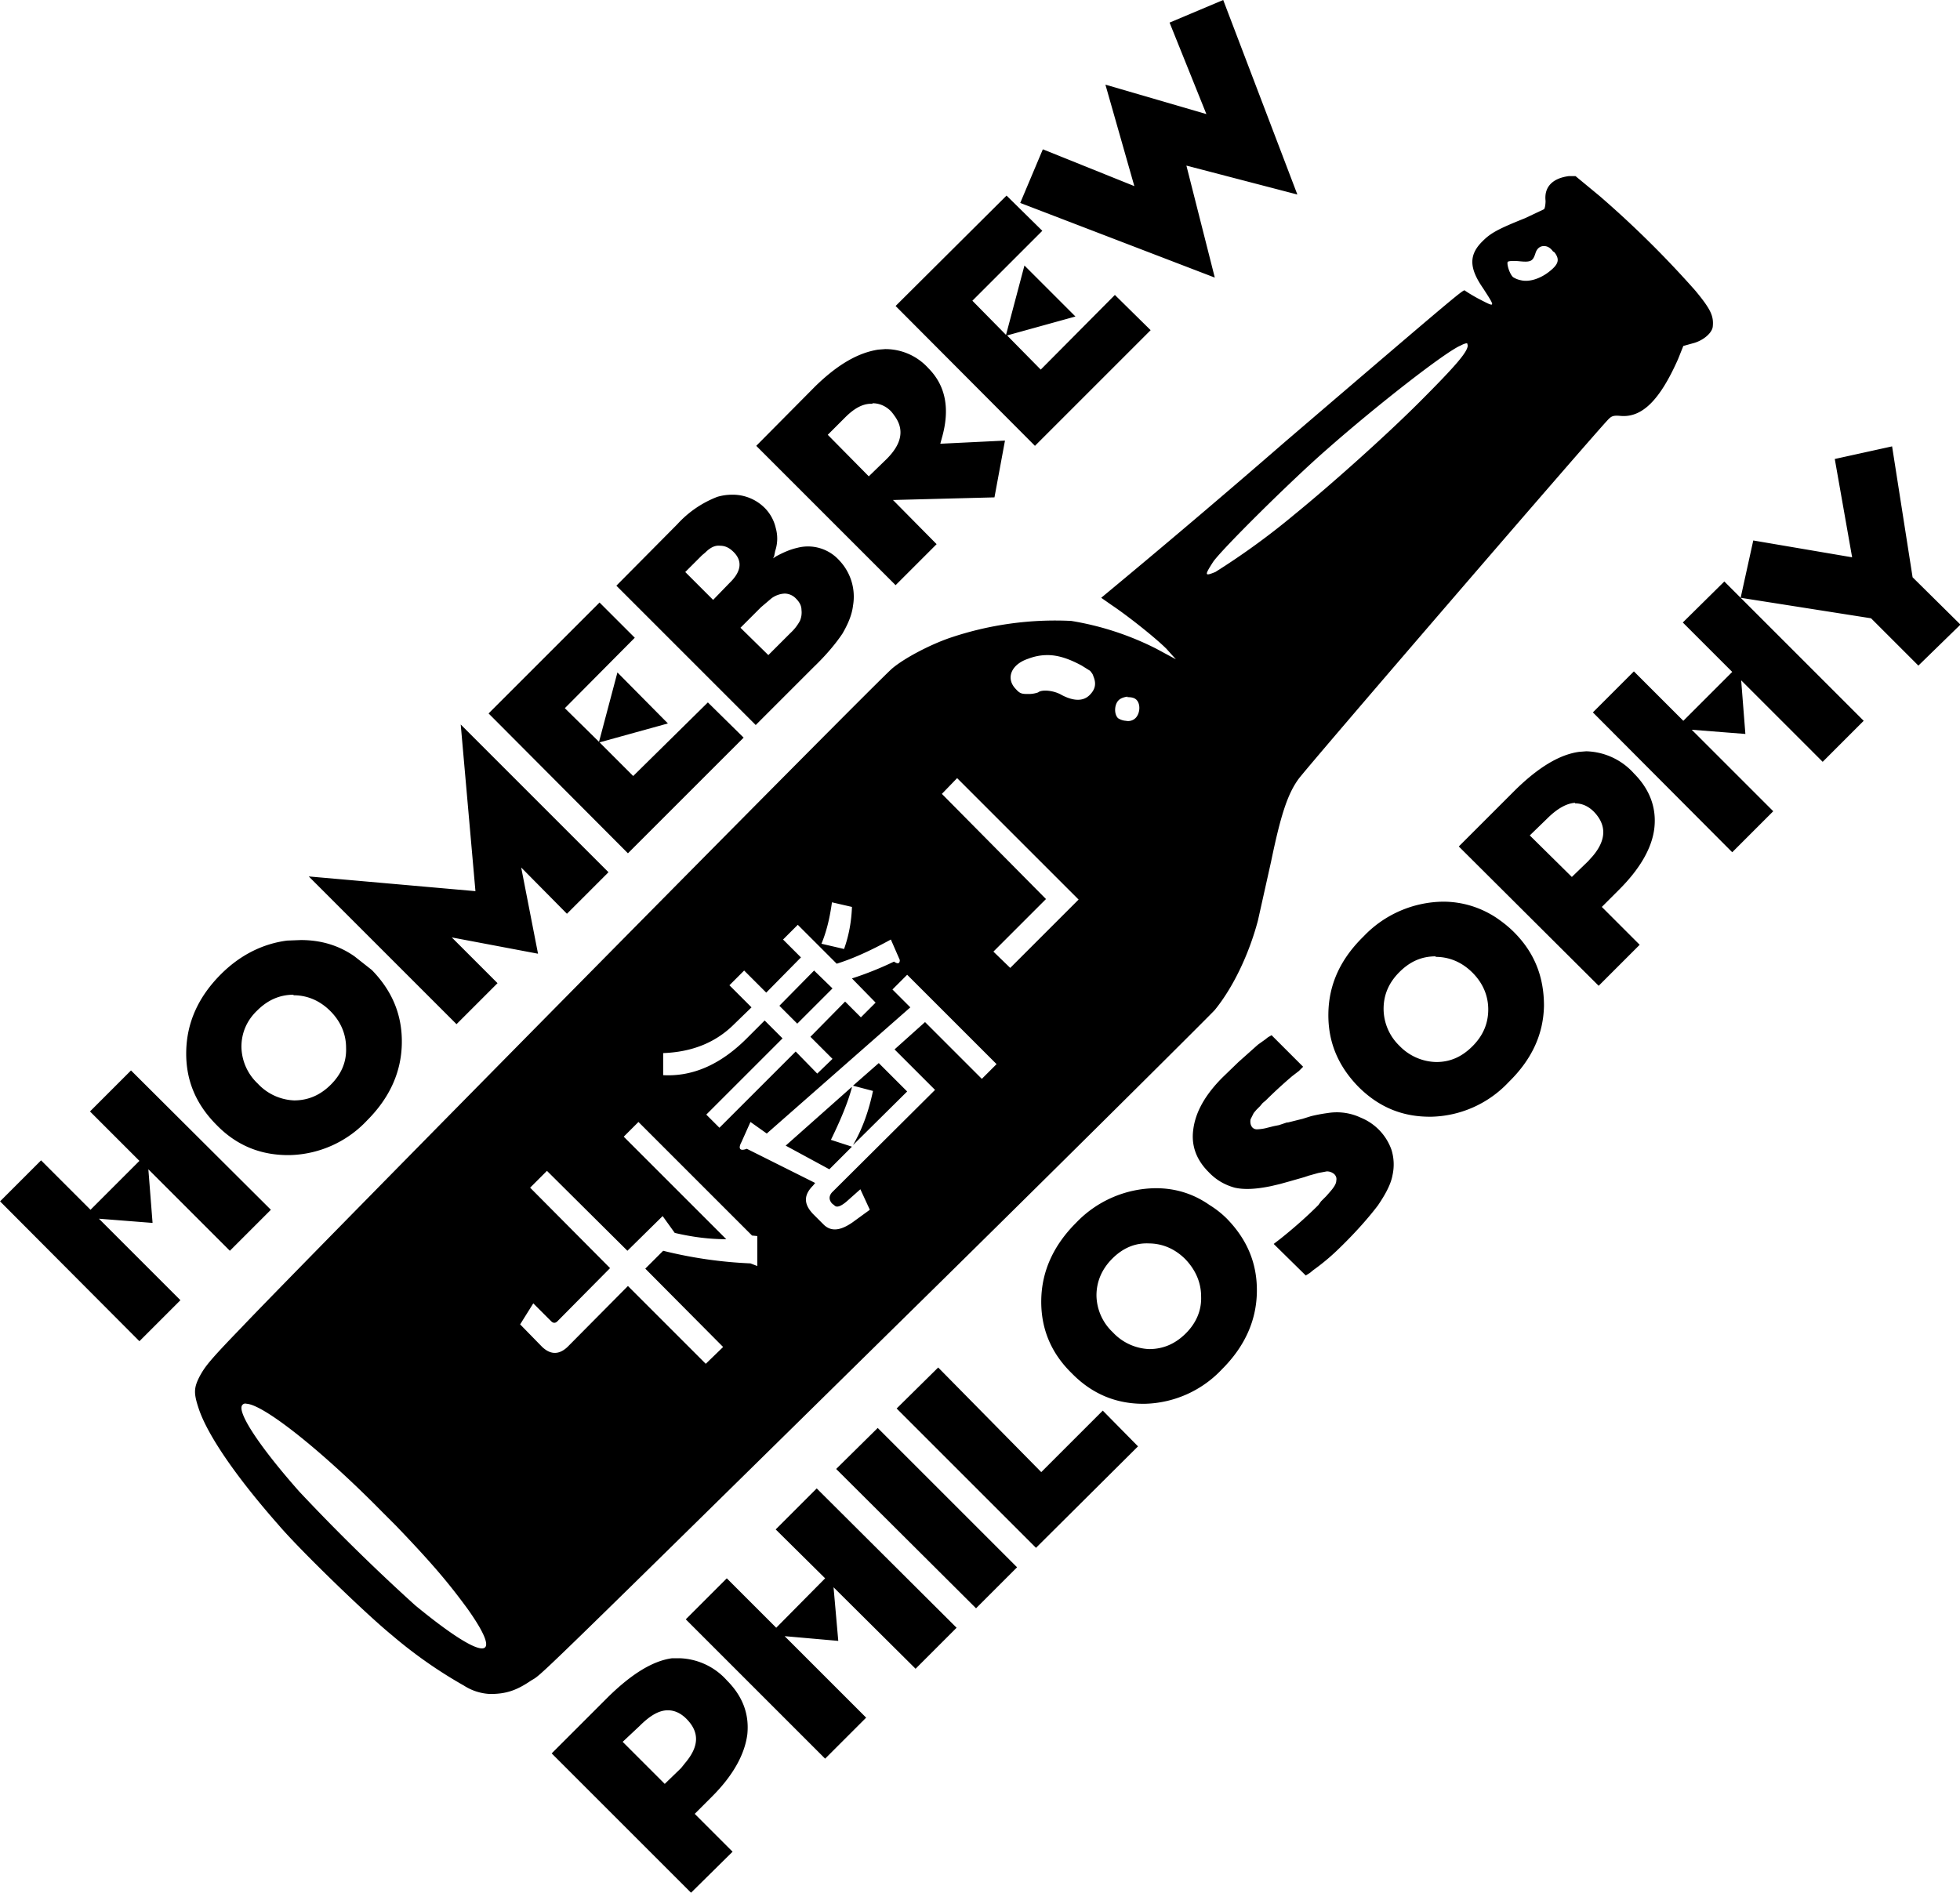 <svg xmlns="http://www.w3.org/2000/svg" width="140.87" height="136.06" viewBox="0 0 37.27 36"><path d="M23.26 0l-1.02.43.7 1.74-1.92-.56.55 1.93-1.74-.7-.43 1.02 3.7 1.42-.54-2.13 2.11.55zm6.7 3.35h-.13c-.3.04-.47.2-.44.47 0 .06-.01.14-.03.16l-.36.17c-.5.2-.65.28-.8.43-.27.26-.27.51 0 .9.24.37.24.37-.05.22a3.03 3.03 0 0 1-.29-.17c-.03-.03.06-.11-3.42 2.87a195.17 195.17 0 0 1-3.5 2.97l.2.14c.3.2.83.62 1.04.83l.18.2-.37-.2a5.54 5.54 0 0 0-1.62-.53 6.24 6.24 0 0 0-2.3.32c-.38.13-.86.38-1.1.58-.2.15-11.42 11.52-12.37 12.53-.62.64-.7.75-.8.93-.12.23-.12.33-.02.63.17.5.7 1.28 1.52 2.21.4.47 1.67 1.7 2.15 2.09a8.7 8.7 0 0 0 1.37.96 1 1 0 0 0 .5.16c.29 0 .49-.06.77-.25.25-.16-.3.38 7.89-7.68 2.75-2.71 5.05-5 5.12-5.08.35-.43.65-1.06.82-1.7l.25-1.12c.18-.87.31-1.28.52-1.57.13-.19 5.67-6.62 5.9-6.85.06-.06.1-.07.22-.06.41.04.75-.29 1.1-1.08l.1-.25.18-.05c.2-.05.37-.2.38-.32.02-.2-.04-.33-.33-.68a19.16 19.16 0 0 0-1.82-1.8zm-10.82.37l-2.11 2.1 2.65 2.66 2.2-2.2-.68-.67-1.41 1.42-.64-.65 1.3-.36-.97-.97-.35 1.32-.64-.65 1.33-1.33zm10.22.96c.06 0 .12.03.17.1l.03.02c.1.13.08.22-.08.35-.18.15-.4.22-.56.18a.43.43 0 0 1-.15-.06c-.07-.07-.12-.25-.1-.29.03-.02.13-.02.23-.01.21.02.25 0 .3-.16.03-.09.09-.13.16-.13zm-1.48 1.85h.02l.01.04c0 .12-.22.38-.92 1.08-.64.64-1.68 1.57-2.38 2.14a13.9 13.9 0 0 1-1.5 1.09c-.2.08-.21.07-.05-.18.12-.2 1.5-1.57 2.18-2.16.93-.82 2.26-1.86 2.54-1.97a.38.38 0 0 1 .1-.04zm-11.05.11l-.13.01c-.39.06-.78.29-1.2.7l-1.12 1.13 2.65 2.65.78-.78-.83-.84 1.93-.05.2-1.08-1.23.06.03-.11c.16-.56.07-1-.26-1.33a1.1 1.1 0 0 0-.82-.36zm-.24 1.03c.13 0 .25.05.35.15a.9.9 0 0 1 .07.09c.19.26.14.53-.15.82l-.34.33-.78-.79.33-.33c.16-.16.31-.25.47-.26h.05zm19.39.82l-1.09.24.33 1.87-1.88-.32-.24 1.09-.31-.31-.79.78.94.94-.93.93-.94-.94-.78.78 2.65 2.66.78-.78-1.55-1.55 1.02.08-.08-1.02 1.55 1.55.78-.78-2.34-2.34 2.48.39.9.9.8-.78-.91-.9zm-22.09.92a.99.99 0 0 0-.25.04 2 2 0 0 0-.76.52l-1.16 1.17 2.65 2.65 1.1-1.1c.25-.24.43-.46.55-.64.11-.19.18-.36.2-.53a1 1 0 0 0-.26-.86.8.8 0 0 0-.8-.24c-.13.03-.25.08-.4.16l-.06.04.02-.04.02-.1c.05-.15.05-.3.01-.44a.79.79 0 0 0-.2-.37.86.86 0 0 0-.65-.26zm-.2.97c.1 0 .18.04.26.12.17.17.15.37-.08.59l-.31.32-.53-.53.32-.32.06-.05c.1-.1.19-.14.28-.13zm1.23.91a.3.3 0 0 1 .22.1c.06.06.1.13.1.21a.4.4 0 0 1-.03.21.88.88 0 0 1-.18.23l-.07.07-.35.35-.53-.52.39-.39.2-.17a.46.46 0 0 1 .25-.09zm-3.52.17l-2.11 2.11 2.65 2.66 2.2-2.2-.68-.67-1.42 1.4-.64-.64 1.3-.36-.96-.97-.35 1.32-.65-.64 1.33-1.34zm8.52 1c.2 0 .41.07.65.2l.16.1c.03.04.05.06.06.1.06.14.04.25-.07.36-.12.12-.3.12-.53 0-.15-.09-.38-.11-.45-.05a.54.54 0 0 1-.17.03c-.13 0-.17 0-.25-.09-.2-.2-.1-.47.23-.58.13-.05.25-.07.37-.07zm1.52.8c.07 0 .13.01.17.05.08.08.07.25-.01.34a.2.2 0 0 1-.19.06.31.31 0 0 1-.15-.05c-.08-.08-.07-.26.01-.34.04-.04.1-.06.17-.07zm-12.68.52l.28 3.17-3.17-.28 2.81 2.81.78-.78-.87-.87 1.64.31-.32-1.64.87.88.79-.79zm21.4.51l-.13.01c-.37.05-.77.29-1.21.72l-1.08 1.08 2.66 2.65.78-.78-.72-.72.33-.33c.4-.4.63-.8.67-1.18.04-.38-.09-.73-.39-1.03a1.26 1.26 0 0 0-.9-.42zm-11.96.51l2.31 2.31-1.3 1.3-.32-.31 1-1-1.98-2zm11.75.48c.13 0 .25.05.36.16.24.25.24.53-.02.84l-.09.1-.31.3-.8-.79.33-.32c.19-.19.37-.29.53-.3zm-2.5 1.87a2.12 2.12 0 0 0-1.52.66c-.44.43-.66.91-.67 1.46-.01.54.18 1 .57 1.4.4.4.86.58 1.4.57a2.08 2.08 0 0 0 1.46-.66c.44-.43.66-.91.67-1.45 0-.55-.18-1.01-.57-1.4-.1-.1-.2-.18-.33-.27-.3-.2-.65-.31-1.02-.31zm-11.64.01l.39.09c-.01.28-.06.55-.15.8l-.43-.1c.1-.24.16-.5.2-.79zm-.64.43l.74.74c.29-.09.63-.24 1.03-.46l.17.39c0 .07-.04.08-.11.03-.25.12-.52.23-.8.32l.45.46-.28.28-.3-.3-.66.67.42.42-.29.28-.41-.42-1.45 1.45-.25-.25 1.45-1.45-.34-.34-.34.34c-.5.5-1.03.73-1.59.7v-.42c.55-.02 1-.2 1.35-.55l.33-.32-.42-.42.28-.28.42.42.66-.67-.34-.34zm-9.45.29l-.26.01c-.47.06-.9.28-1.26.64-.43.43-.65.92-.66 1.47-.01.54.18 1 .58 1.4.39.4.86.58 1.4.57a2.08 2.08 0 0 0 1.46-.66c.43-.43.65-.92.66-1.46.01-.54-.18-1-.57-1.4l-.33-.26c-.3-.21-.64-.31-1.02-.31zm21.58.32c.26 0 .5.1.7.3.2.2.3.44.3.7 0 .27-.1.5-.3.7-.2.2-.42.3-.69.3a1 1 0 0 1-.7-.31.98.98 0 0 1-.3-.7c0-.27.1-.5.3-.7.2-.2.42-.3.69-.3zm-11.82.26l-.66.67.34.34.67-.67zm1.77.08l1.7 1.7-.28.28-1.08-1.08-.58.52.77.77-1.96 1.95c-.06.07-.06.14 0 .21l.05.04c.04.04.11.02.22-.07l.27-.24.18.39-.33.24c-.23.16-.41.18-.55.04l-.2-.2c-.18-.19-.18-.36 0-.54l.04-.05-1.3-.65c-.13.05-.17 0-.1-.13l.17-.38.31.22 2.73-2.4-.34-.34zm-11.67.39c.26 0 .5.1.7.3.2.2.3.44.3.7.01.27-.09.5-.29.7-.2.2-.43.3-.7.3a1 1 0 0 1-.69-.32.98.98 0 0 1-.31-.7c0-.26.1-.5.3-.69.2-.2.43-.3.69-.3zm18.6.76l-.07.04-.05.04-.14.1-.37.33-.3.29c-.34.34-.52.67-.56 1-.04.3.06.57.29.8.15.16.32.25.5.3.18.04.4.03.69-.03l.17-.04.18-.05.07-.02.21-.06.06-.02.03-.01.18-.05.16-.03c.06 0 .1.02.14.05.04.04.05.08.04.13 0 .05-.04.12-.12.21l-.07.08-.1.1-.05.07c-.23.23-.47.44-.72.64l-.13.1.61.6.08-.05.06-.05a4.17 4.17 0 0 0 .5-.42c.33-.32.57-.6.73-.81.15-.22.25-.41.28-.58a.94.94 0 0 0-.02-.48 1.03 1.03 0 0 0-.58-.61 1.07 1.07 0 0 0-.63-.09 3 3 0 0 0-.32.06l-.16.05-.28.07h-.02l-.15.05-.1.02-.08.02-.08.02a.84.84 0 0 1-.16.02.12.12 0 0 1-.08-.03c-.04-.04-.05-.1-.04-.16l.06-.12.05-.06.07-.07.05-.06.06-.05a8.78 8.78 0 0 1 .5-.46l.13-.1.08-.08zm-7.47.53l-.49.43.38.1c-.08.38-.2.72-.38 1.03l1.03-1.02zm-14.22.14l-.78.78.94.94-.93.93-.94-.94-.78.78 2.65 2.66.78-.78-1.55-1.55 1.02.08-.08-1.02 1.55 1.55.78-.78zm13.7.32l-1.25 1.11.83.45.43-.43-.4-.13c.18-.37.32-.7.4-1zm-4.05.66l2.16 2.16.1.01v.57l-.13-.05a8.31 8.31 0 0 1-1.66-.24l-.34.34 1.48 1.49-.33.32-1.48-1.48-1.15 1.16c-.16.15-.32.15-.48 0l-.42-.43.25-.4.34.34c.04.04.08.04.12 0l1-1.01-1.52-1.53.32-.32 1.53 1.52.67-.66.23.32c.34.08.66.12.98.12l-1.95-1.95zm9.84 1.26a2.12 2.12 0 0 0-1.52.66c-.43.43-.65.92-.66 1.46-.01.54.18 1.01.58 1.4.39.4.86.59 1.4.58a2.08 2.08 0 0 0 1.46-.66c.43-.43.65-.92.66-1.46.01-.54-.18-1-.57-1.4-.09-.09-.2-.18-.33-.26-.3-.21-.64-.32-1.02-.32zm-.14 1.05c.26 0 .5.1.7.3.2.21.3.45.3.71.01.26-.09.5-.29.7-.2.2-.43.3-.7.3a1 1 0 0 1-.69-.32.98.98 0 0 1-.31-.7c0-.26.1-.5.3-.7.2-.2.43-.3.69-.29zm-4 2.36l-.79.78 2.65 2.65 1.94-1.93-.67-.68L19.8 28zm-13.15.69c.33.02 1.44.9 2.58 2.06l.26.26c.7.73 1 1.09 1.36 1.58.73 1.03.3 1-1-.07a38.1 38.1 0 0 1-2.2-2.16c-.77-.87-1.2-1.53-1.08-1.65.02-.02.04-.03.08-.02zm12 .46l-.79.78 2.66 2.65.78-.78zm-1.16 1.15l-.78.78.94.93-.93.94-.94-.94-.78.78 2.65 2.65.78-.78-1.55-1.55 1.02.09-.09-1.02 1.56 1.55.78-.78zm-2.61 3.23h-.14c-.37.05-.77.3-1.21.73l-1.08 1.08L13.14 36l.79-.78-.72-.72.33-.33c.4-.4.62-.8.67-1.18.04-.39-.09-.73-.39-1.03a1.26 1.26 0 0 0-.9-.42zm-.22.99c.12 0 .24.05.35.16.25.25.25.52-.02.84l-.08.1-.31.3-.8-.8.32-.3c.2-.2.37-.3.54-.3z"/></svg>